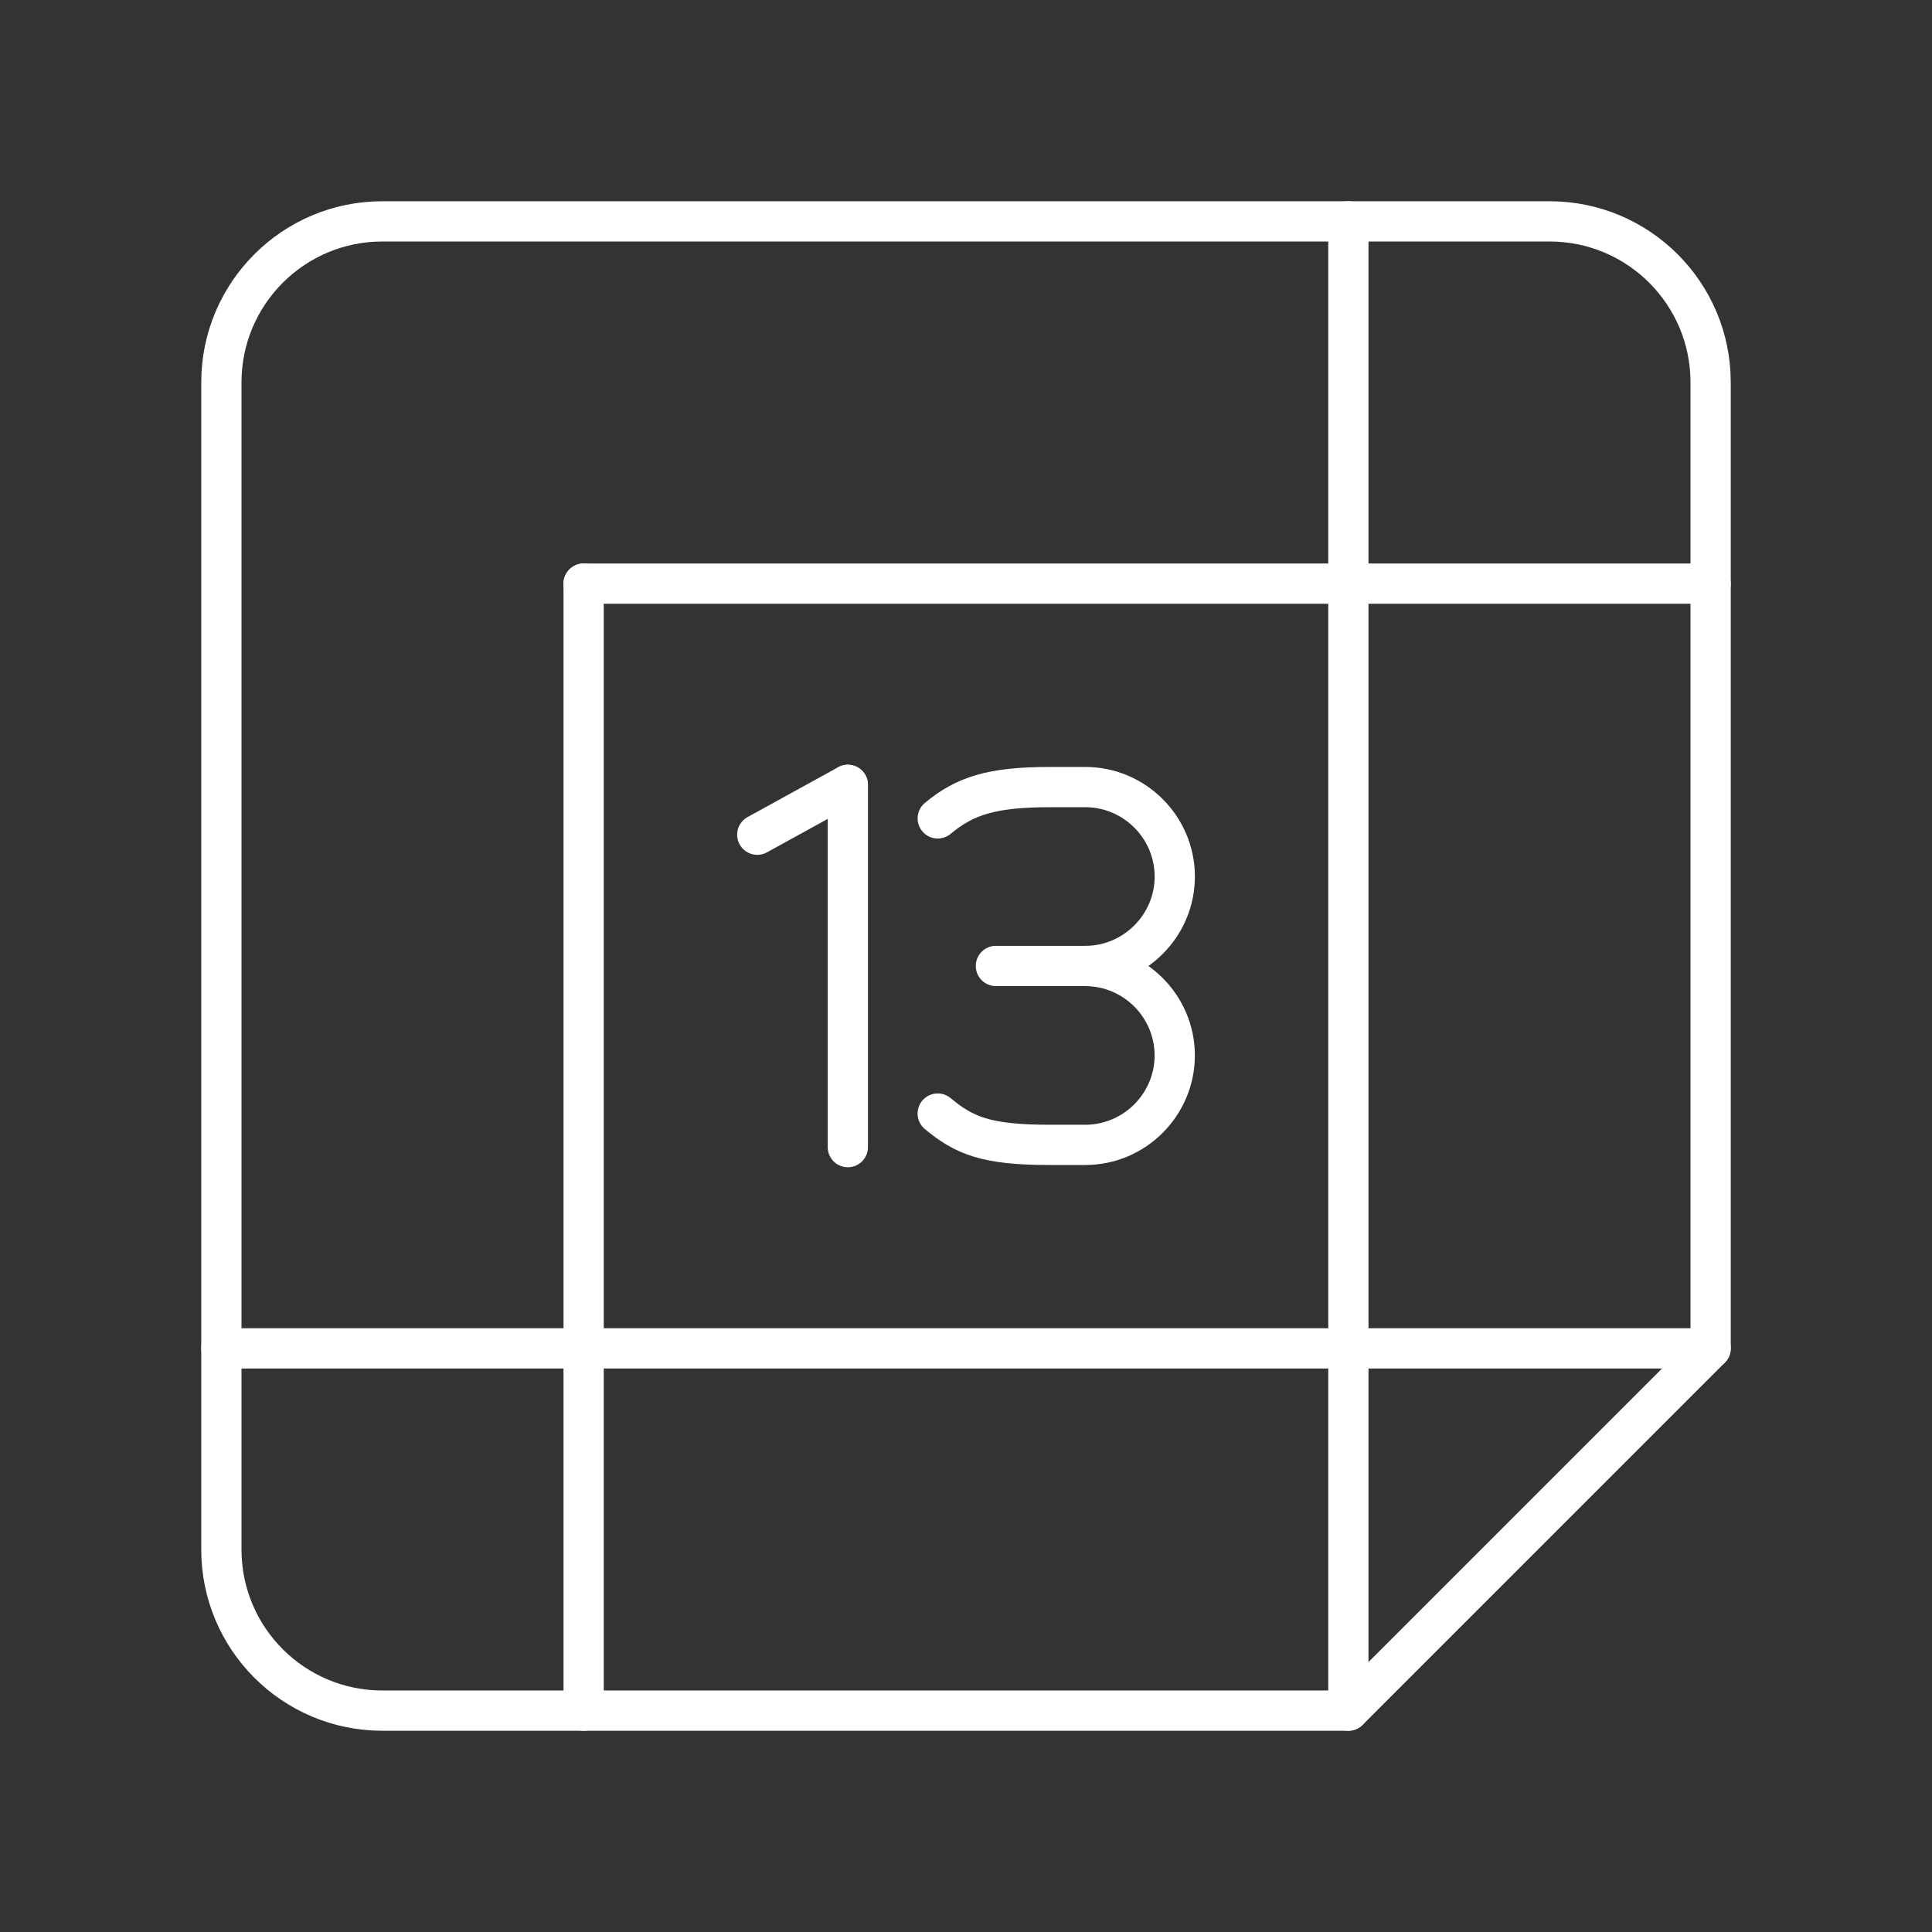 <?xml version="1.0" encoding="UTF-8"?><svg xmlns="http://www.w3.org/2000/svg" viewBox="0 0 48 48"><rect x="0" y="0" width="48" height="48" fill="#333333" stroke="none"/><defs><style>.c{fill:none;stroke:#fff;stroke-linecap:round;stroke-linejoin:round;}</style></defs><g id="a"><line class="c" x1="18.814" y1="20.738" x2="21.064" y2="19.5"/><line class="c" x1="21.064" y1="19.5" x2="21.064" y2="28.5"/><path class="c" d="M26.964,24c1.222,0,2.222,1,2.222,2.222h0c0,1.222-1,2.222-2.222,2.222h-.889c-1.556,0-2.111-.222-2.778-.778"/><path class="c" d="M23.298,20.333c.667-.556,1.333-.778,2.778-.778h.889,0c1.222,0,2.222,1,2.222,2.222h0c0,1.222-1,2.222-2.222,2.222h-2.222"/></g><g id="b"><path class="c" d="M38.5,5.5H9.5c-2.209,0-4,1.791-4,4v29c0,2.209,1.791,4,4,4h24s9-9,9-9V9.5c0-2.209-1.791-4-4-4Z"/><line class="c" x1="33.5" y1="5.5" x2="33.5" y2="42.5"/><line class="c" x1="14.5" y1="14.5" x2="14.5" y2="42.5"/><line class="c" x1="42.5" y1="33.5" x2="5.5" y2="33.5"/><line class="c" x1="42.5" y1="14.5" x2="14.5" y2="14.5"/></g></svg>
